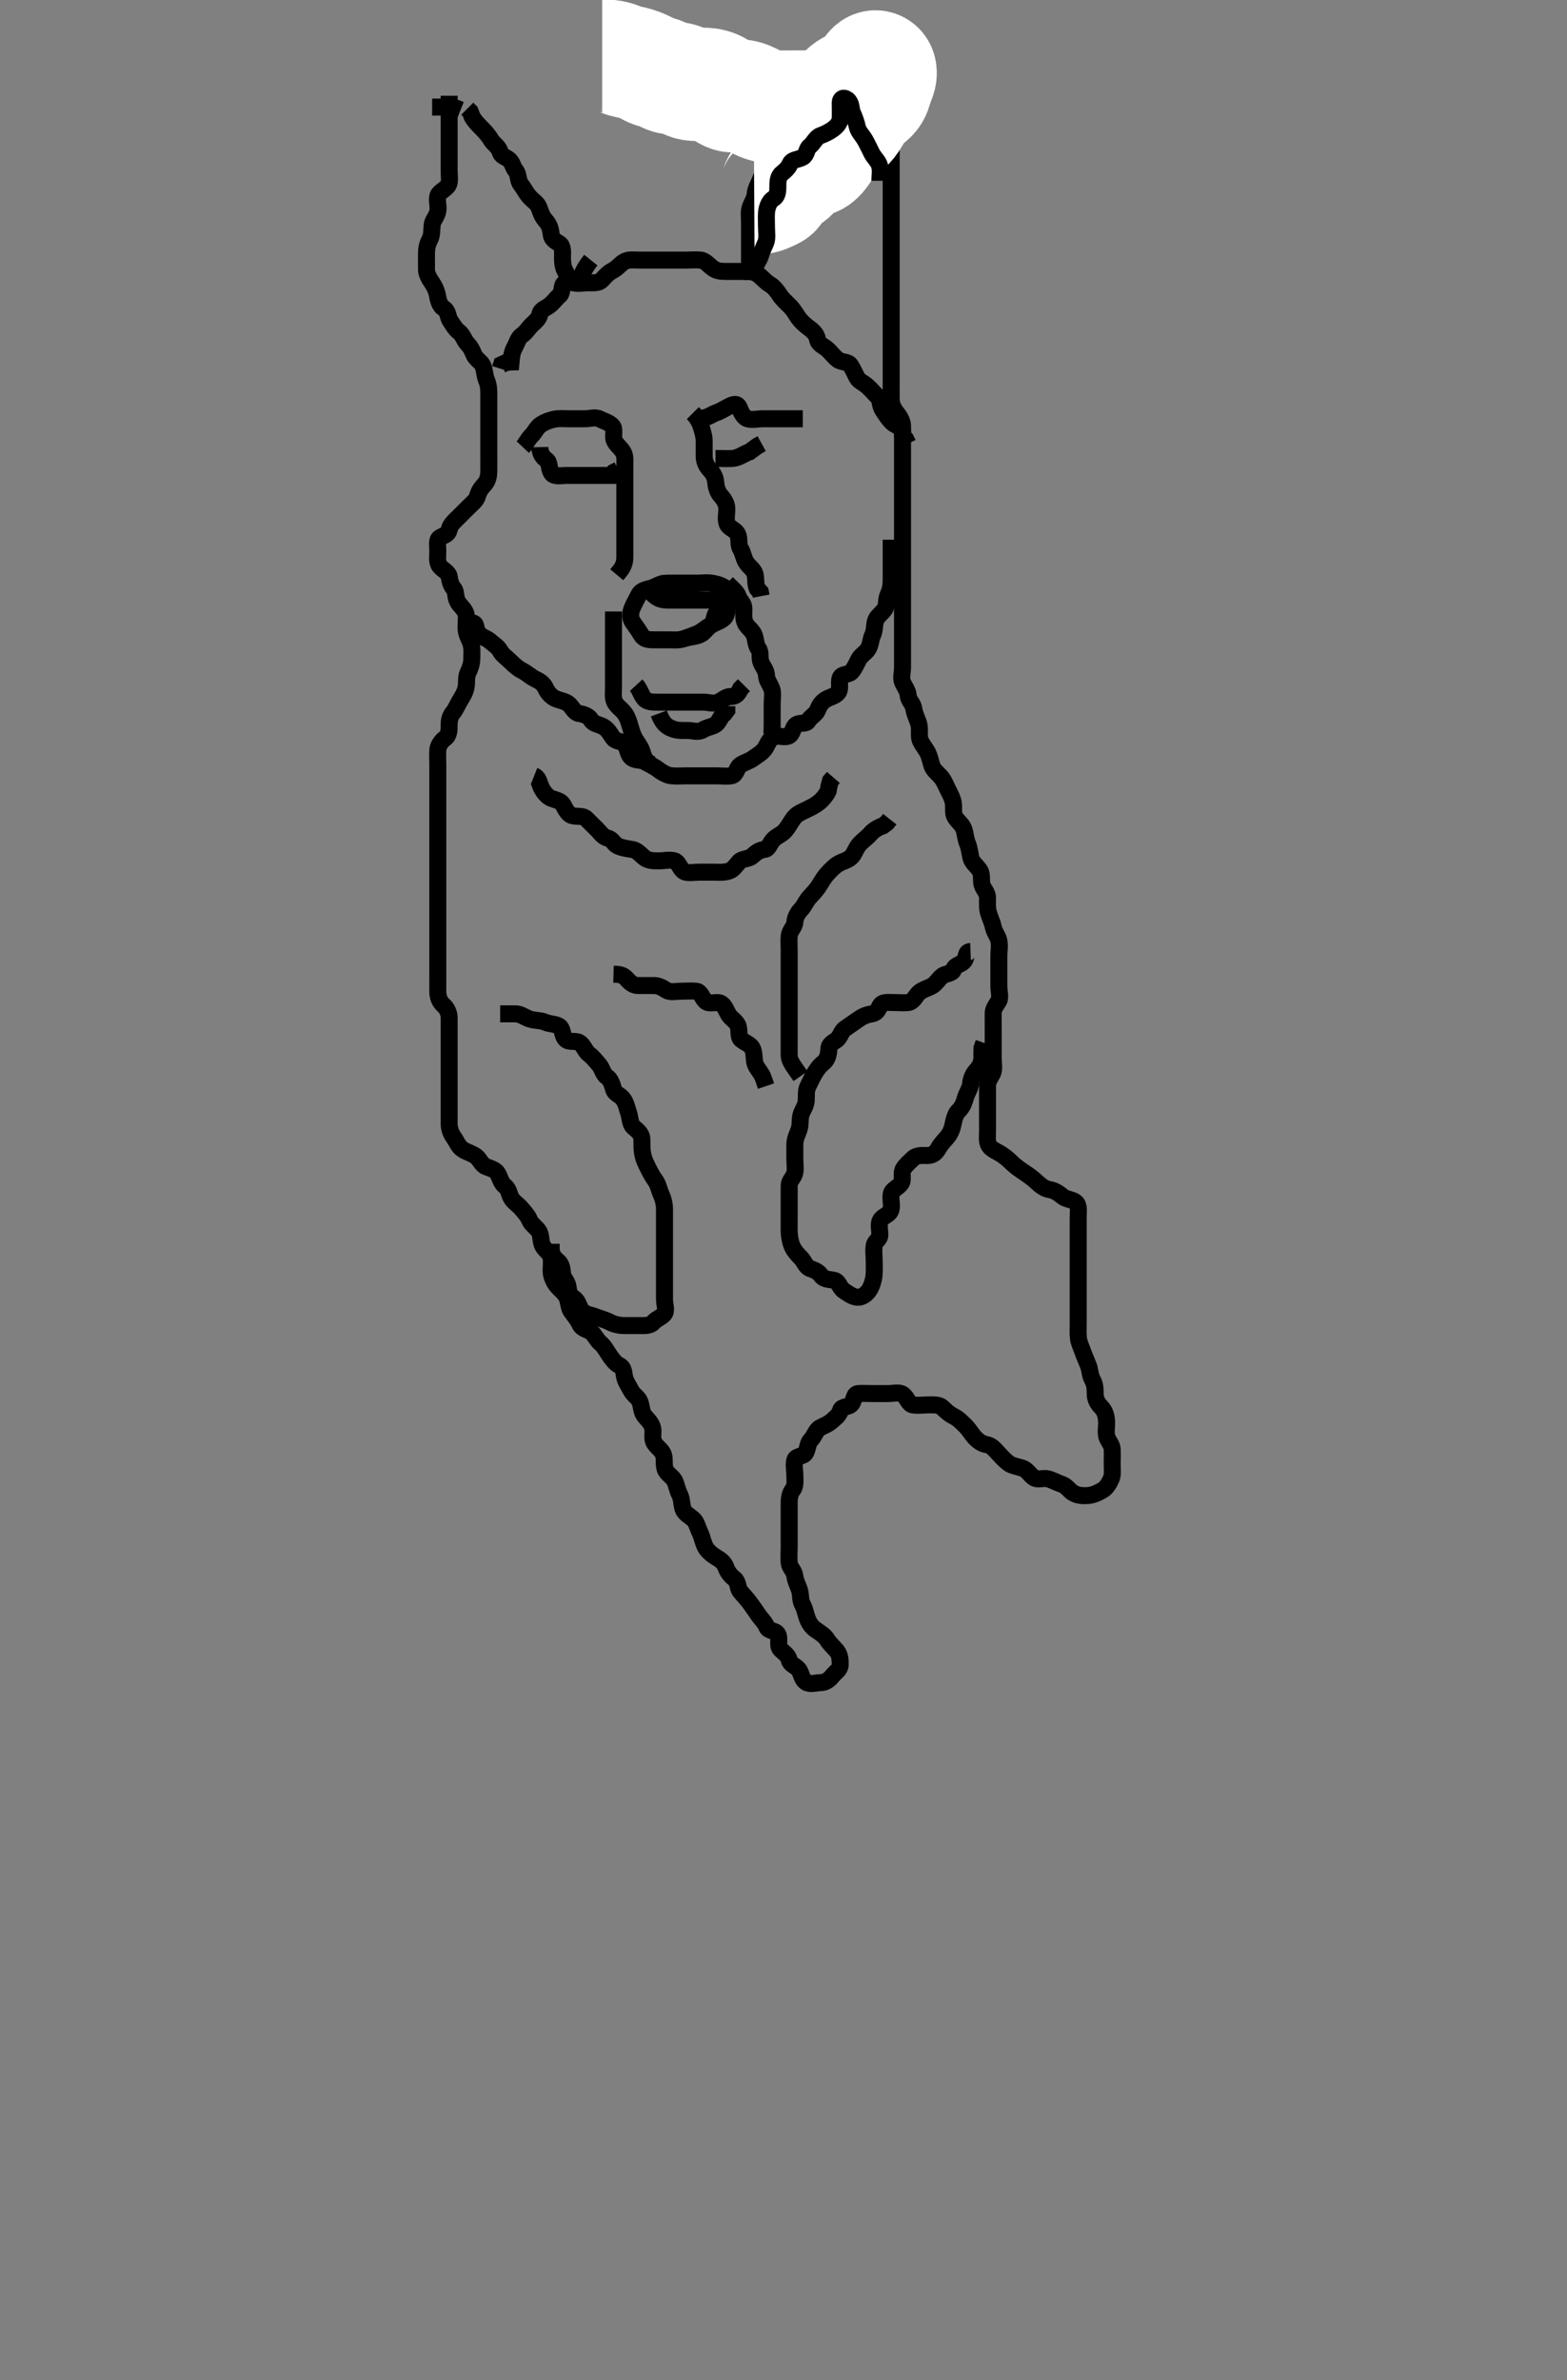 <svg width="276.5" height="420" xmlns="http://www.w3.org/2000/svg" xmlns:svg="http://www.w3.org/2000/svg" xmlns:xlink="http://www.w3.org/1999/xlink">
 <rect width="100%" height="100%" fill="#808080" stroke="none"/>
 <!-- Created with SVG-edit - http://svg-edit.googlecode.com/ -->
 <g display="inline" class="layer">
  <title>Layer 1</title>
  <path t="0,171,235,272,289,297,312,328,352,360,368,376,402,432,432,474,520,529,529,545,585,585,601,601,657,681,713,713,729,753,769,793,802,808,816,824,832,848,872,880,888,888,912,936,960,960,976,984,1002,1038,1046,1046,1070,1086,1105,1121,1129,1137,1137,1205,1218,1218,1262,1262,1270,1286,1321,1321,1337,1353,1369,1401,1425,1433,1449,1489,1505,1513,1521,1553,1553,1577,1609,1621,1637,1653,1681,1745,1765,1773,1777,1834,1834,1862,1886,1886,1949,2040,2121,2142,2182,2182,2249,2266,2274,2298,2298,2306,2306,2360,2384,2601,2630,2630,2638,2638,2670,2705,2705,2726,2751,2923,2923,2966,3108,3224,3224,3323,3382,3382,3441,3441,3465,3473,3520,3528,3568,3568,3648,3670,3670,3714,3730,3742,3766,3766,3908,3908,3930,3942,3966,3966,3982,4002,4016,4041,4041,4057,4065,4081,4105,4129,4145,4161,4169,4185,4194,4217,4233,4241,4257,4257,4273,4297,4297,4329,4345,4353,4361,4369,4369,4393,4401,4449,4449,4505,4505,4564,4608,4624,4640,4680,4697,4706,4744,5306,5336,5380,5380,5410,5446,5462,5500,5562,5582,5712,5759,5776,5784,5912,5919,5927,5935,5967,5967,6009,6017,6049,6057,6192,6192,6201,6201,6209,6225,6241,6249,6249,6265,6305,6306,6329,6337,6337,6345,6361,6377,6377,6392,6409,6430,6479,6479,6498,6522,6550,6550,6574,6586,6601,6601,6614,6638,6638,6646,6650,6670,6670,6838,6846,6854,6894,6898,7513,7514,7615,7622,7793,7793,7809,7810,7815,7935,7935,8031,8077,8090,8113,8136,8136,8144,8148,8176,8216,8256,8256,8296,8296,8306,8319,8367,8367,8392,8409,8410,8416,8416,8424,8432,8432,8440,8440,8456,8464,8496,8496,8559,8559,8582,8582,8609,8609,8616,8616,8632,8632,8656,8656,8705,8705,8714,8744,8760,8760,8792,8792,8864,8880,8880,8888,8913,8936,8936,8952,8976,9032,9032,9072,9072,9817,9822,9822,9838,9842,9862,9862,9894,9929,9929,9976,10037,10057,10065,10081,10097,10097,10105,10121,10129,10153,10333,10417,10417,10455,10597,10654,10718,10783,10809,10810,11038,11142,11191,11246,11246,11286,11294,11418,11454,11458,11470,11518,11518,11518,11550,11550,11558,11566,11590,11590,11630,11630,11654,11654,11670,11718,11718,11751,11767,11767,11775,11791,11799,11822,11830,11846,11862,11886,11894,11913,11927,11942,11962,11966,11982,12017,12047,12055,12063,12105,12151,12151,12235,12235,12262,12278,12286,12294,12313,12359,12359,12375,12383,12399,12399,12431,12447,12597,12632,12672,12719,12759,12783,12791,12799,12817,12818,12824,12832,12880,12880,12896,12905,12906,12919,12943,12959,12992,12992,13024,13048,13048,13064,13072,13124,13124,13151,13167,13167,13183,13217,13218,13224,13248,13264,13264,13280,13288,13288,13305,13328,13360,13360,13376,13392,13400,13400,13432,13487,13487,14271,14341,14425,14425,14430,14446,14462,14524,14550,14554,14582,14606,14625,14673,14673,14702,14728,14744,14768,14776,14784,14792,14792,14817,14818,14833,14841,14865,14865,14896,14921,14929,14945,14945,14953,15001,15001,15009,15010,15019,15033,15049,15057,15101,15105,15113,15133,15145,15169,15181,15193,15193,15225,15233,15241,15241,15249,15265,15265,15304,15349,15353,15473,15521,15542,15554,15554,15570,15570,15574,15586,15594,15594,15602,15602,15610,15618,15619,15620,15625,15633,15633,15633,15641,15641,15705,15705,15873,15886,15894,15950,15958,15978,15994,16002,16030,16042,16050,16058,16074,16078,16090,16090,16113,16114,16134,16158,16174,16190,16210,16219,16225,16234,16238,16250,16258,16342,16342,16350,16366,16378,16386,16398,16406,16410,16418,16425,16426,16438,16454,16454,16478,16490,16494,16514,16514,16522,16534,16542,16558,16574,16574,16582,16617,16638,16638,16646,16646,16670,16670,16686,16786,16801,16817,16818,16830,16839,16858,16858,16862,16866,16878,16894,16913,16927,16967,16967,16999,17026,17031,17031,17071,17087,17091,17135,17135,17151,17151,17167,17175,17187,17191,17203,17203,17211,17218,17247,17287,17303,17322,17326,17359,17367,17407,17407,17431,17443,17455,17463,17475,17479,17483,17491,17491,17514,17524,17527,17635,17666,17670,17690,17698,17727,17727,17747,17775,17783,17791,17803,17827,17879,17887,17935,17935,17959,17967,17975,17999,18011,18042,18046,18127,18134,18178,18186,18227,18247,18247,18287,18287,18335,18335,18343,18351,18383,18391,18418,18425,18426,18427,18431,18455,18471,18479,18491,18514,18527,18547,18559,18575,18583,18691,18691,18756,18774,18798,18798,18817,18847,18847,18871,18871,18927,18939,18943,18975,18975,18991,18999,19055,19079,19079,19095,19121,19127,19151,19191,19191,19225,19247,19279,19303,19321,19343,19367,19417,19431,19447,19495,19495,19521,19543,19567,19567,19643,19643,19775,19911,19911,19975,19991,19995,20025,20026,20032,20056,20143,20143,20166,20182,20207,20218,20232,20264,20296,20304,20312,20316,20336,20336,20368,20384,20392,20392,20419,20421,20432,20436,20440,20456,20464,20528,20528,20536,20560,20608,20618,20626,20632,20644,20664,20664,20680,20688,20704,20716,20817,20841,20849,20849" d="M79.252,16.894C79.252,17.695 79.252,18.594 79.252,19.494C79.252,20.394 79.252,21.294 79.252,22.189C79.252,23.115 79.252,23.955 79.252,24.745C79.252,25.789 79.252,26.599 79.252,27.561C79.252,28.463 79.252,29.246 79.252,30.137C79.252,31.094 79.454,32.077 79.081,32.694C78.612,33.47 77.425,33.84 77.255,34.609C77.04,35.576 77.435,36.345 77.241,37.33C77.062,38.242 76.337,38.881 76.253,39.694C76.161,40.589 76.254,41.514 75.827,42.294C75.376,43.115 75.252,43.955 75.252,44.745C75.252,45.726 75.245,46.599 75.252,47.561C75.257,48.33 75.697,49.117 76.227,49.879C76.693,50.55 77.07,51.388 77.216,52.258C77.371,53.182 77.677,54.022 78.252,54.373C79.154,54.924 78.954,55.879 79.473,56.651C79.922,57.319 80.377,58.098 80.956,58.537C81.718,59.114 81.837,59.96 82.473,60.651C83.027,61.252 83.26,61.674 83.605,62.542C83.923,63.344 84.851,63.8 85.168,64.465C85.534,65.231 85.515,66.3 85.827,67.022C86.215,67.92 86.252,68.656 86.252,69.719C86.252,70.41 86.252,71.373 86.252,72.294C86.252,73.194 86.252,74.093 86.252,75.008C86.252,75.894 86.252,76.784 86.252,77.598C86.252,78.494 86.252,79.394 86.252,80.373C86.252,81.227 86.264,82.043 86.252,83.061C86.241,83.915 86.149,84.772 85.419,85.561C84.95,86.067 84.507,86.632 84.252,87.561C84.046,88.31 83.252,88.894 82.652,89.494C82.052,90.094 81.452,90.694 80.773,91.373C80.085,92.061 79.462,92.555 79.263,93.458C79.06,94.373 78.406,94.39 77.585,94.894C77.023,95.239 77.252,96.246 77.252,97.258C77.252,98.194 77.055,99.21 77.585,99.894C78.096,100.552 79.126,100.964 79.249,101.694C79.399,102.581 79.541,103.235 80.085,103.894C80.554,104.461 80.258,105.36 80.82,106.291C81.186,106.897 82.129,107.624 82.252,108.463C82.365,109.238 82.171,110.14 82.253,111.095C82.337,112.071 82.786,112.665 83.085,113.561C83.354,114.367 83.252,115.337 83.252,116.189C83.252,117.115 82.943,117.945 82.605,118.651C82.197,119.501 82.409,120.255 82.241,121.258C82.096,122.124 81.591,122.911 81.167,123.61C80.663,124.439 80.493,125.034 79.899,125.78C79.409,126.395 79.252,127.043 79.252,127.966C79.252,128.745 79.243,129.784 78.547,130.256C77.957,130.655 77.317,131.541 77.261,132.241C77.181,133.244 77.252,134.149 77.252,134.952C77.252,135.836 77.252,136.852 77.252,137.695C77.252,138.609 77.252,139.462 77.252,140.326C77.252,141.251 77.252,142.189 77.252,143.115C77.252,143.966 77.252,144.745 77.252,145.726C77.252,146.599 77.252,147.561 77.252,148.415C77.252,149.283 77.252,150.179 77.252,151.093C77.252,151.978 77.252,152.894 77.252,153.694C77.252,154.609 77.252,155.462 77.252,156.326C77.252,157.251 77.252,158.194 77.252,159.094C77.252,159.994 77.252,160.894 77.252,161.694C77.252,162.594 77.252,163.458 77.252,164.462C77.252,165.189 77.252,166.227 77.252,167.043C77.252,167.979 77.252,168.894 77.252,169.773C77.252,170.598 77.252,171.494 77.252,172.394C77.252,173.283 77.23,174.178 77.252,175.063C77.273,175.916 77.552,176.764 78.252,177.373C78.89,177.929 79.252,178.773 79.252,179.599C79.252,180.561 79.252,181.415 79.252,182.294C79.252,183.189 79.252,184.065 79.252,184.894C79.252,185.843 79.252,186.745 79.252,187.651C79.252,188.505 79.252,189.373 79.252,190.337C79.252,191.043 79.252,192.115 79.252,192.994C79.252,193.894 79.252,194.772 79.252,195.608C79.252,196.303 79.25,197.293 79.252,198.237C79.254,199.137 79.528,199.952 80.085,200.727C80.589,201.428 80.858,202.315 81.652,202.833C82.382,203.308 83.139,203.451 83.952,204.004C84.651,204.479 84.931,205.546 85.752,205.852C86.597,206.168 87.488,206.44 87.816,207.043C88.308,207.948 88.397,208.726 89.103,209.294C89.891,209.929 89.772,210.759 90.309,211.537C90.795,212.24 91.521,212.661 91.956,213.189C92.614,213.986 93.138,214.503 93.473,215.337C93.774,216.085 94.746,216.635 95.131,217.337C95.511,218.032 95.381,219.137 95.773,219.852C96.247,220.718 97.088,221.033 97.231,221.894C97.397,222.895 97.194,223.658 97.261,224.551C97.317,225.304 97.792,226.314 98.252,226.852C98.967,227.689 99.748,228.186 100.085,229.061C100.391,229.854 100.333,230.785 100.863,231.483C101.459,232.27 101.981,232.934 102.336,233.694C102.72,234.517 103.686,234.568 104.336,235.065C104.945,235.529 105.307,236.483 105.952,236.999C106.617,237.531 107.045,238.416 107.547,239.137C108.078,239.899 108.622,240.627 109.252,240.915C110.156,241.329 110.025,242.276 110.256,243.132C110.48,243.96 110.939,244.541 111.336,245.326C111.749,246.143 112.616,246.578 112.895,247.303C113.262,248.26 113.131,249.123 113.773,249.894C114.339,250.574 114.935,251.043 115.167,252.01C115.346,252.761 114.947,253.842 115.473,254.651C116.002,255.463 116.821,255.881 117.085,256.727C117.326,257.498 117.083,258.418 117.366,259.241C117.656,260.085 118.716,260.549 119.081,261.377C119.413,262.13 119.572,263.051 119.899,263.656C120.348,264.486 120.212,265.325 120.537,266.291C120.792,267.049 121.709,267.508 122.336,268.065C122.923,268.586 123.067,269.49 123.547,270.489C123.905,271.232 124.047,272.201 124.473,272.994C124.838,273.672 125.619,274.334 126.352,274.773C127.217,275.29 127.775,275.684 128.13,276.651C128.4,277.384 128.875,278.013 129.547,278.537C130.325,279.143 130.104,280.153 130.609,280.789C131.183,281.512 131.806,282.11 132.352,282.872C132.782,283.473 133.355,284.265 133.773,284.894C134.366,285.788 134.983,286.258 135.277,287.043C135.586,287.868 136.822,287.638 137.216,288.33C137.693,289.168 137.093,290.311 137.695,290.994C138.148,291.509 139.039,291.986 139.252,292.894C139.446,293.721 140.292,293.876 140.827,294.469C141.471,295.184 141.362,296.24 142.227,296.822C142.915,297.285 143.952,296.915 144.852,296.894C145.753,296.873 146.408,296.293 146.852,295.745C147.489,294.957 148.252,294.61 148.252,293.727C148.252,292.894 148.242,292.039 147.641,291.294C147.114,290.641 146.37,290.017 145.967,289.326C145.544,288.601 144.683,288.095 143.919,287.561C143.306,287.133 142.807,286.553 142.423,285.497C142.168,284.796 142.032,283.903 141.605,283.132C141.151,282.315 141.369,281.431 141.031,280.451C140.821,279.845 140.352,278.918 140.253,278.095C140.143,277.182 139.353,276.572 139.273,275.894C139.151,274.865 139.252,273.894 139.252,273.094C139.252,272.251 139.252,271.373 139.252,270.415C139.252,269.537 139.252,268.598 139.252,267.784C139.252,266.894 139.252,265.945 139.252,265.189C139.252,264.227 139.416,263.448 139.899,262.841C140.415,262.195 140.252,261.194 140.252,260.294C140.252,259.415 140.011,258.422 140.256,257.598C140.483,256.836 141.791,257.071 142.167,256.326C142.557,255.551 142.541,254.613 143.053,254.093C143.736,253.399 143.959,252.322 144.688,251.93C145.446,251.522 146.111,251.342 146.82,250.695C147.327,250.232 148.054,249.753 148.294,248.894C148.524,248.069 149.699,248.398 150.252,247.723C150.778,247.082 150.599,245.951 151.421,245.894C152.25,245.836 153.231,245.894 154.053,245.894C154.952,245.894 155.852,245.894 156.731,245.894C157.695,245.894 158.692,245.577 159.335,246.065C160.082,246.632 160.322,247.768 161.052,247.891C161.996,248.05 162.905,247.894 163.599,247.894C164.616,247.894 165.636,247.782 166.237,248.33C166.947,248.976 167.401,249.457 168.303,249.919C169.103,250.329 169.545,250.817 170.3,251.537C170.88,252.089 171.377,252.927 171.863,253.494C172.5,254.237 173.246,254.758 174.052,254.893C174.947,255.042 175.452,255.679 176.052,256.326C176.645,256.965 177.213,257.615 177.962,258.189C178.541,258.634 179.522,258.761 180.419,259.061C181.259,259.342 181.624,260.167 182.419,260.727C183.113,261.217 184.085,260.703 184.952,260.951C185.848,261.208 186.603,261.655 187.391,261.919C188.252,262.208 188.665,263.042 189.401,263.458C190.269,263.948 191.205,263.93 191.962,263.889C192.772,263.847 193.745,263.418 194.547,262.947C195.211,262.556 195.694,261.782 196.085,260.894C196.375,260.236 196.252,259.294 196.252,258.394C196.252,257.415 196.289,256.56 196.252,255.745C196.209,254.808 195.452,254.237 195.273,253.394C195.086,252.513 195.328,251.591 195.251,250.693C195.167,249.717 194.965,248.959 194.252,248.227C193.643,247.602 193.265,246.894 193.252,245.966C193.241,245.184 193.257,244.331 192.752,243.436C192.325,242.679 192.38,241.829 192.031,240.915C191.778,240.256 191.367,239.388 191.085,238.561C190.833,237.819 190.368,236.901 190.288,236.115C190.189,235.141 190.252,234.283 190.252,233.394C190.252,232.505 190.252,231.561 190.252,230.745C190.252,229.811 190.252,228.894 190.252,227.979C190.252,227.189 190.252,226.227 190.252,225.326C190.252,224.599 190.252,223.537 190.252,222.694C190.252,221.794 190.252,221.009 190.252,220.069C190.252,219.061 190.252,218.305 190.252,217.415C190.252,216.451 190.252,215.709 190.252,214.656C190.252,213.784 190.46,212.694 189.809,212.137C189.212,211.625 188.103,211.651 187.453,211.093C186.816,210.544 186.045,210.033 185.152,209.894C184.358,209.77 183.594,209.199 182.962,208.599C182.282,207.955 181.588,207.451 180.976,207.043C180.31,206.599 179.336,205.947 178.681,205.325C178.208,204.875 177.687,204.322 176.661,203.656C175.989,203.219 174.953,202.833 174.536,202.178C174.088,201.474 174.252,200.458 174.252,199.598C174.252,198.672 174.252,197.794 174.252,196.909C174.252,196.043 174.252,195.137 174.252,194.283C174.252,193.394 174.251,192.494 174.252,191.594C174.253,190.695 174.823,190.086 175.167,189.326C175.468,188.66 175.252,187.561 175.252,186.745C175.252,185.789 175.252,184.894 175.252,183.955C175.252,183.061 175.252,182.283 175.252,181.394C175.252,180.494 175.241,179.598 175.252,178.725C175.262,177.894 175.886,177.258 176.252,176.561C176.561,175.97 176.252,174.846 176.252,173.947C176.252,173.093 176.252,172.251 176.252,171.352C176.252,170.41 176.252,169.547 176.252,168.647C176.252,167.727 176.451,166.892 176.241,165.945C176.062,165.134 175.445,164.485 175.252,163.541C175.087,162.737 174.668,161.903 174.419,161.061C174.17,160.219 174.257,159.294 174.252,158.394C174.247,157.505 173.567,156.962 173.309,156.184C173.054,155.416 173.37,154.343 172.895,153.594C172.385,152.792 171.582,152.294 171.336,151.409C171.139,150.702 171.065,149.681 170.752,148.936C170.377,148.044 170.339,147.158 170.138,146.485C169.826,145.443 169.069,145.076 168.495,144.137C168.114,143.513 168.343,142.564 168.216,141.719C168.071,140.758 167.604,140.067 167.199,139.194C166.814,138.362 166.435,137.496 165.895,136.942C165.273,136.304 164.587,135.742 164.373,134.916C164.128,133.965 163.923,133.168 163.547,132.542C162.997,131.625 162.34,130.907 162.256,130.137C162.16,129.251 162.376,128.428 162.031,127.451C161.767,126.706 161.343,125.837 161.241,125.043C161.123,124.12 160.306,123.61 160.252,122.727C160.202,121.916 159.638,121.199 159.288,120.458C158.918,119.676 159.252,118.694 159.252,117.794C159.252,116.873 159.252,116.043 159.252,115.137C159.252,114.247 159.252,113.326 159.252,112.599C159.252,111.537 159.252,110.695 159.252,109.727C159.252,108.894 159.252,107.977 159.252,107.18C159.252,106.291 159.252,105.303 159.252,104.608C159.252,103.541 159.252,102.725 159.252,101.894C159.252,100.879 159.252,100.093 159.252,99.179C159.252,98.283 159.252,97.33 159.252,96.451C159.252,95.599 159.252,94.673 159.252,93.727C159.252,92.894 159.252,91.977 159.252,91.189C159.252,90.227 159.252,89.373 159.252,88.505C159.252,87.561 159.252,86.745 159.252,85.78C159.252,84.894 159.252,84.008 159.252,83.189C159.252,82.294 159.252,81.394 159.252,80.494C159.252,79.594 159.252,78.694 159.252,77.794C159.252,76.873 159.296,76.032 159.252,75.061C159.216,74.266 158.678,73.415 158.252,72.894C157.576,72.068 157.263,71.305 157.252,70.394C157.241,69.494 157.252,68.598 157.252,67.725C157.252,66.852 157.252,65.894 157.252,65.105C157.252,64.379 157.252,63.305 157.252,62.394C157.252,61.494 157.252,60.594 157.252,59.695C157.252,58.841 157.252,57.894 157.252,57.015C157.252,56.189 157.252,55.227 157.252,54.394C157.252,53.451 157.252,52.745 157.252,51.672C157.252,50.794 157.252,49.894 157.252,49.094C157.252,48.179 157.252,47.326 157.252,46.462C157.252,45.451 157.252,44.745 157.252,43.673C157.252,42.833 157.252,42.033 157.252,41.061C157.252,40.198 157.252,39.294 157.252,38.394C157.252,37.505 157.252,36.561 157.252,35.745C157.252,34.837 157.252,33.919 157.252,33.093C157.252,32.179 157.252,31.326 157.252,30.462C157.252,29.537 157.252,28.598 157.252,27.725C157.252,26.894 157.252,25.945 157.252,25.043C157.252,24.137 157.252,23.283 157.252,22.394C157.252,21.505 156.923,20.749 156.536,20.093C156.049,19.266 155.736,18.389 155.152,17.794C154.543,17.174 154.081,16.424 153.677,15.745C153.148,14.853 152.252,14.894 151.452,14.894C150.537,14.894 149.547,14.894 148.82,14.894C147.809,14.894 147.067,14.894 146.009,14.894C145.152,14.894 144.156,14.649 143.452,15.065C142.677,15.522 142.431,16.586 141.731,16.915C140.965,17.275 139.886,17.436 139.373,18.115C138.839,18.823 139.586,20.127 138.919,20.727C138.404,21.19 137.346,21.449 137.261,22.189C137.148,23.172 136.632,23.76 136.337,24.462C136.001,25.262 136.009,26.327 135.752,26.915C135.339,27.858 135.646,28.823 135.167,29.609C134.676,30.412 134.433,31.047 134.085,31.894C133.809,32.565 133.308,33.375 133.252,34.247C133.199,35.066 132.599,35.834 132.337,36.725C132.116,37.477 132.252,38.458 132.252,39.337C132.252,40.189 132.252,41.179 132.252,41.994C132.252,42.894 132.252,43.837 132.252,44.599L132.252,45.561L132.252,46.463L132.252,47.246" id="svg_1" stroke-width="3" stroke="#000" fill="none"/>
  <path t="22530,22614,22631,22631,22655,22655,22659,22659,22663,22663,22671,22671,22687,22695,22695,22703,22711,22711,22722,22722,22722,22730,22730,22739,22739,22739,22751,22751,22759,22759,22767,22767,22775,22775,22787,22787,22787,22791,22791,22847,22887,22895,22903,22911,22911,22922,22922,22930,22943,22955,22955,22963,22963,22971,22975,22987,22987,22991,22991,23095,23121,23136,23136,23160,23160,23176,23184,23184,23192,23192,23192,23192,23200,23200,23208,23208,23265,23287,23303,23315,23315,23323,23330,23330,23335,23343,23343,23391,23391,23399,23407,23407,23420,23427,23428,23434,23443,23450,23458,23459,23466" d="M106.252,9.894C108.085,9.894 108.802,10.223 109.604,10.541C110.485,10.892 111.232,10.942 112.257,11.251C113.01,11.478 113.912,11.905 114.591,12.283C115.411,12.741 116.301,12.75 117.147,13.247C117.904,13.691 118.613,13.768 119.495,13.898C120.484,14.045 121.045,14.632 122.021,14.809C122.763,14.943 123.57,14.855 124.567,14.897C125.443,14.933 126.476,15.304 127.031,15.745C127.714,16.287 128.585,16.894 129.273,16.894C130.231,16.894 131.15,16.942 131.909,17.251C132.672,17.562 133.639,18.122 134.252,18.373C135.234,18.775 136.051,18.875 136.852,18.893C137.843,18.915 138.681,18.894 139.677,18.894C140.537,18.894 141.451,18.894 142.313,18.894C143.124,18.894 143.855,18.894 145.041,18.894C145.767,18.894 146.843,19.07 147.547,18.537C148.301,17.967 148.364,16.965 148.962,16.246C149.398,15.72 150.255,15.218 151.169,14.893C151.986,14.602 152.71,14.222 153.142,13.246C153.468,12.509 154.043,11.518 154.816,11.894C155.46,12.207 155.418,13.252 154.968,14.181C154.645,14.846 154.538,15.814 154.085,16.561C153.642,17.292 152.697,17.769 152.251,18.309C151.759,18.904 151.25,19.502 150.616,20.629C150.233,21.31 149.651,22.05 149.103,22.494C148.315,23.131 148.001,23.67 147.152,23.894C146.286,24.123 146.383,25.145 145.816,25.843C145.197,26.606 144.944,27.269 144.155,27.909C143.531,28.414 142.694,28.334 141.585,28.894C140.908,29.236 140.299,29.942 139.89,30.599C139.417,31.361 138.407,31.399 137.585,32.061C137.028,32.509 137.157,33.592 136.451,33.978C135.721,34.377 134.769,34.809 133.962,34.889L133.084,34.894" id="svg_2" stroke-width="20" stroke="#fff" fill="none"/>
  <path t="26267,26435,26450,26458,26473,26514,26545,26635,26760,26760,26812,26812,26872,26904,26929,27064,27064,27104,27399,27399,27425,27440,27488,27512,27529,27529,27568,27584,27625,27673,27697,27744,27744,27774,27836,27836,27862,27866,27914,27929,27960,27992,27992,28008,28041,28041,28057,28065,28089,28145,28158,28166,28174,28236,28270,28329,28345,28377,28377,28393,28393,28401,28493,28493,28834,28893,28893,29010,29026,29050,29066,29066,29074,29074,29122,29138,29146,29190,29219,29254,29282,29290,29298,29323,29331,29338,29338,29370,29398,29434,29434,29510,29510,29519,29538,29538,29610,29626,29626,30054,30138,30138,30259,30355,30355,30407,30415,30479,30538,30538,30592,30639,30639,30655,30655,30711,30767,30791,30791,30815,30871,30871,30879,30938,30951,30951,31008,31072,31072,31088,31116,31143,31167,31167,31207,31207,31239,31279,31279,31338,31367,31367,31415,31455,31495,31559,31559" d="M155.252,31.894C155.252,31.093 155.438,30.167 155.216,29.294C154.999,28.441 154.224,27.834 153.827,27.043C153.416,26.228 153.056,25.437 152.641,24.709C152.18,23.899 151.459,23.246 151.273,22.394C151.08,21.514 150.799,20.787 150.419,19.894C150.098,19.142 150.279,18.188 149.547,17.598C148.893,17.072 148.252,17.33 148.252,18.189C148.252,19.115 148.3,19.995 148.252,20.894C148.209,21.697 147.59,22.373 146.863,22.869C146.197,23.322 145.588,23.629 144.752,23.936C143.93,24.237 143.599,25.245 142.863,25.822C142.286,26.274 142.394,27.272 141.684,27.723C140.941,28.196 139.787,28.071 139.419,28.894C139.053,29.71 138.487,30.165 137.957,30.598C137.223,31.199 137.252,32.215 137.252,33.033C137.252,34.061 137.08,34.682 136.451,35.065C135.683,35.532 135.313,36.645 135.252,37.505C135.191,38.371 135.252,39.251 135.252,40.189C135.252,41.061 135.446,42.053 135.085,42.894C134.811,43.534 134.415,44.364 134.216,45.043C133.953,45.938 133.486,46.386 133.195,47.189C132.914,47.961 131.769,47.894 130.962,47.894C129.919,47.894 129.231,47.894 128.137,47.894C127.252,47.894 126.455,47.838 125.769,47.326C125.067,46.801 124.435,45.98 123.641,45.894C122.757,45.798 121.852,45.894 120.956,45.894C119.968,45.894 119.142,45.894 118.252,45.894C117.357,45.894 116.547,45.894 115.585,45.894C114.683,45.894 113.9,45.894 112.888,45.894C112.052,45.894 111.103,45.744 110.367,46.065C109.509,46.438 109.159,47.173 108.137,47.725C107.304,48.174 106.885,48.642 106.231,49.373C105.68,49.989 104.82,49.893 103.805,49.894C102.931,49.895 102.045,50.135 101.139,49.891C100.286,49.662 100.248,48.732 99.752,47.894C99.327,47.177 99.252,46.227 99.252,45.451C99.252,44.599 99.407,43.421 98.684,42.977C98.043,42.583 97.32,42.189 97.255,41.377C97.177,40.418 96.899,39.59 96.252,38.894C95.691,38.291 95.387,37.381 95.085,36.561C94.825,35.852 93.959,35.364 93.373,34.672C92.764,33.953 92.459,33.27 91.863,32.483C91.333,31.785 91.561,30.736 90.968,30.065C90.443,29.471 90.488,28.629 89.684,28.065C89.075,27.637 88.421,27.535 88.216,26.745C87.991,25.879 87.033,25.338 86.688,24.745C86.179,23.869 85.547,23.189 85.103,22.745C84.313,21.955 83.752,21.373 83.305,20.594L82.967,19.695L82.451,19.179" id="svg_3" stroke-width="3" stroke="#000" fill="none"/>
  <path t="32588,32672,32702,32753,32769,32777,32793,32825,32889,32930,32930,32969,33017,33057,33057,33081,33081,33097,33154,33170,33178,33214,33218,33233,33258,33266,33282,33290,33318,33346,33346" d="M104.252,45.894C102.609,47.942 102.669,48.839 102.195,49.537C101.731,50.219 100.406,49.444 99.609,49.951C98.987,50.347 99.352,51.641 98.684,52.179C98.165,52.597 97.608,53.398 96.967,53.895C96.3,54.412 95.439,54.583 95.251,55.462C95.069,56.311 94.422,56.745 93.827,57.33C93.18,57.965 92.81,58.68 92.053,59.179C91.444,59.581 91.198,60.593 90.752,61.394C90.307,62.193 90.252,63.093 90.18,63.883L89.401,63.915L88.495,64.337L88.273,65.043" id="svg_4" stroke-width="3" stroke="#000" fill="none"/>
  <path t="34421,34690,34690,34737,34743,34743" d="M76.252,18.894C77.957,18.894 78.684,18.894 79.699,18.905L80.573,19.115L81.273,19.394" id="svg_5" stroke-width="3" stroke="#000" fill="none"/>
  <path t="35275,35475,35475,35495,35503,35515,35552,35552,35600,35624,35624,35624,35719,35738,35785,35785,35793,35809,35825,35873,35889,35969,36113,36678,36678,36723,36751,36751,36799,36799,36815,36815,36889,36911,36911,36946,36983,37031,37031,37056,37064,37064,37128,37152,37152,37201,37209,37265,37265,37320,37449,37466" d="M131.252,47.894C132.252,47.894 133.107,47.904 133.852,48.505C134.505,49.031 135.129,49.776 135.82,50.179C136.544,50.602 137.126,51.348 137.585,52.061C138.034,52.758 138.684,53.325 139.419,54.061C140.085,54.728 140.471,55.504 140.863,56.043C141.455,56.86 142.136,57.422 142.773,57.894C143.553,58.473 144.08,59.002 144.252,59.894C144.424,60.784 145.287,61.017 145.952,61.598C146.588,62.155 147.181,62.975 147.816,63.458C148.52,63.993 149.63,63.752 150.081,64.462C150.553,65.205 150.81,65.831 151.204,66.599C151.55,67.274 152.309,67.485 153.083,68.179C153.755,68.783 154.133,69.286 154.816,69.955C155.458,70.584 155.186,71.494 155.773,72.373C156.244,73.079 156.648,73.766 157.313,74.458C157.933,75.103 158.919,75.227 159.21,75.894L159.273,76.915L159.827,77.505L160.216,78.294" id="svg_6" stroke-width="3" stroke="#000" fill="none"/>
  <path t="39569,39901,39954,39994,40034,40034,40082,40138,40154,40170,40202,40202,40232,40262,40278,40294,40326,40354,40382,40422,40426,40442,40482,40514,40526,40530,40539,40566,40570,40598,40602,40626,40650,40650,40679,40679,40719,40754,40754,40763,40807,40807,41473,41557,41619,41619,41773,41773,41815,41901,41931,41931,41931,41961,41961,42018,42051,42057,42073,42121,42121,42209,42209,42297,42335,42354,42385,42409,42409,42425,42450,42490,42522,42566,42594,42594,42614,42618,42638,42658,42694,42706,42710,42738,42766,42798,42810,42834,42834,42862,42906,42906,42918,42954,43003,43031,43031,43063,43079,43103,43127,43127,43159,43207,43223,43239,43239,43279,43315,43327,43355,43356,43359,43375,43391,43391,43432,43471,43471,43495,43519,43535,43535,43567,43567,43583,43591,43599,43607,43619,43635,43639" d="M83.252,109.894C84.241,109.93 83.765,110.911 84.419,111.727C84.98,112.428 85.812,112.548 86.552,113.189C87.219,113.768 87.878,114.138 88.273,114.879C88.649,115.584 89.401,116.043 90.138,116.78C90.752,117.394 91.421,117.978 92.103,118.319C93.009,118.773 93.629,119.425 94.452,119.81C95.211,120.165 95.885,120.603 96.252,121.394C96.666,122.288 97.264,122.911 97.962,123.247C98.76,123.63 99.856,123.692 100.473,124.337C101.032,124.919 101.439,125.798 102.137,125.891C103.059,126.015 103.921,126.38 104.303,127.043C104.73,127.785 105.676,127.783 106.495,128.251C107.357,128.744 107.686,129.578 108.237,130.283C108.721,130.901 109.838,130.742 110.252,131.319C110.78,132.055 110.791,133.083 111.336,133.609C112.026,134.275 113.047,133.987 113.752,134.394C114.551,134.855 115.42,135.226 116.088,135.745C116.658,136.187 117.639,136.79 118.38,136.873C119.412,136.988 120.277,136.894 121.053,136.894C122.009,136.894 122.9,136.894 123.683,136.894C124.695,136.894 125.547,136.894 126.42,136.894C127.252,136.894 128.268,137.038 129.103,136.873C129.96,136.703 129.943,135.452 130.677,134.966C131.396,134.49 132.128,134.355 132.773,133.894C133.47,133.396 134.293,132.93 134.852,132.258C135.394,131.606 135.509,130.634 136.451,130.065C137.169,129.63 138.156,130.211 139.083,129.893C139.884,129.617 139.847,128.32 140.473,127.894C141.2,127.4 142.213,127.865 142.609,127.189C143.039,126.453 143.996,126.013 144.253,125.326C144.508,124.643 144.896,123.937 145.641,123.469C146.46,122.954 147.396,122.863 147.895,122.189C148.408,121.495 147.935,120.433 148.261,119.598C148.564,118.821 149.737,119.141 150.256,118.537C150.834,117.864 151.183,116.988 151.536,116.326C151.918,115.609 152.812,115.157 153.216,114.458C153.649,113.709 153.638,112.756 153.968,112.094C154.388,111.251 154.233,110.24 154.536,109.411C154.783,108.738 155.668,108.15 156.13,107.451C156.525,106.855 156.332,105.79 156.677,105.033C157.114,104.073 157.247,103.341 157.252,102.326C157.256,101.599 157.252,100.609 157.252,99.694C157.252,98.794 157.252,97.894 157.252,97.015L157.252,96.189L157.252,95.227" id="svg_7" stroke-width="3" stroke="#000" fill="none"/>
  <path t="45725,46063,46119,46135,46187,46187,46342,46396,46396,46406,46410,46447,46543,46584,46600,46616,46616,46658,46680,46704,46742,46754,46792,46800,46840,46880,46880,46904,46904,46936,46936,46968,47028,47028,47064,47088,47100,47154,47168,47192,47224,47312,47312,47353,47393,47401,47643,48028,48213,48297,48335,48335,48335" d="M92.252,78.894C92.827,78.283 93.172,77.453 93.773,76.873C94.399,76.268 94.703,75.382 95.473,74.894C96.239,74.408 96.979,74.134 97.9,73.951C98.67,73.799 99.677,73.894 100.537,73.894C101.452,73.894 102.352,73.894 103.252,73.894C104.052,73.894 105.049,73.531 105.816,73.93C106.575,74.325 107.27,74.449 107.967,75.065C108.619,75.641 108.082,76.875 108.366,77.656C108.658,78.457 109.542,78.979 110.009,79.872C110.367,80.558 110.252,81.462 110.252,82.326C110.252,83.319 110.252,84.227 110.252,85.043C110.252,85.966 110.252,86.745 110.252,87.784C110.252,88.598 110.252,89.494 110.252,90.394C110.252,91.283 110.252,92.227 110.252,93.043C110.252,93.977 110.252,94.879 110.252,95.745C110.252,96.651 110.261,97.505 110.252,98.373C110.241,99.341 109.919,100.061 109.401,100.719L108.82,101.41" id="svg_8" stroke-width="3" stroke="#000" fill="none"/>
  <path t="49242,49847,49880,49944,49968,49992,50208,50208,50272,50342,50342,50408,50423,50466,50480,50496,50504,50512,50520,50568,50592,50616,50632,50727" d="M123.252,73.894C125.085,73.727 125.502,73.128 126.313,72.858C127.148,72.58 127.919,72.061 128.695,71.673C129.401,71.319 130.088,71.111 130.419,71.894C130.749,72.676 131.176,73.656 131.863,73.883C132.707,74.163 133.652,73.894 134.552,73.894C135.452,73.894 136.352,73.894 137.273,73.894C138.103,73.894 139.081,73.894 139.863,73.894L140.752,73.894L141.652,73.894" id="svg_9" stroke-width="3" stroke="#000" fill="none"/>
  <path t="51532,51625,51666,51666,51666,51706,51722,51746,51792,51847,51866,51898,51938,51938,52013,52013,52058,52058,52110,52110,52150,52150,52226,52449,52479,52786,52786,52866,52887,52887,52935,52992,52992,53006,53018,53018,53022,53030,53038,53046,53054,53054" d="M122.252,72.894C122.968,73.61 123.419,74.394 123.677,75.17C123.899,75.836 124.247,76.934 124.252,77.745C124.258,78.725 124.242,79.599 124.252,80.494C124.262,81.394 124.594,82.208 125.252,82.894C125.804,83.47 126.209,84.23 126.273,84.936C126.36,85.901 126.543,86.784 127.252,87.561C127.799,88.16 128.215,88.951 128.241,89.618C128.285,90.726 127.992,91.556 128.294,92.394C128.59,93.218 129.806,93.429 130.18,94.305C130.539,95.145 130.201,96.081 130.677,96.843C131.096,97.514 131.144,98.318 131.609,99.137C132.1,100 132.993,100.428 133.216,101.294C133.44,102.166 133.253,103.093 133.605,103.846L134.168,104.462L134.305,105.189" id="svg_10" stroke-width="3" stroke="#000" fill="none"/>
  <path t="53903,54192,54192,54214,54214,54312,54312,54342,54504,54504,54688,54688,54739,54785,54809,54856,54889,54905,54937,54985,55031,55055,55055,55105,55161,55161,55173,55177,55265,55289,55289,55321,55374,55457,55522,55652,55652,55710,55726,55761,55774,55790,55830,55854,55854,55905,55905,55990,55990,56238,56238,56265,56265,56302,56362,56362,56404,56474,56474,56557,56574,56594,56614,56638,56679,56727,56775,56783,56823,56839,56847,56865,56879,56879,56903,56911,56911,56919,56919,56919,56927,56943,56943,56943,56943,56951" d="M117.252,102.894C116.252,103.061 115.655,103.591 114.769,103.809C113.981,104.002 113.085,104.227 112.752,104.894C112.277,105.843 111.841,106.573 111.536,107.326C111.181,108.202 111.167,109.116 111.677,109.833C112.152,110.499 112.717,111.27 113.131,111.994C113.582,112.785 114.352,112.894 115.273,112.894C116.103,112.894 117.081,112.894 117.962,112.894C118.769,112.894 119.74,113.007 120.585,112.727C121.311,112.487 122.27,112.135 123.051,111.81C123.83,111.485 124.564,110.778 125.231,110.415C126.07,109.958 125.903,109.099 126.288,108.33C126.674,107.558 127.856,107.294 127.967,106.462C128.044,105.879 126.863,105.894 125.967,105.894C125.152,105.894 124.231,105.894 123.391,105.894C122.419,105.894 121.627,105.894 120.769,105.894C119.821,105.894 118.919,105.894 118.103,105.894C117.085,105.894 116.329,105.772 115.604,105.189C114.925,104.642 114.394,104.08 115.252,103.727C115.923,103.451 116.731,102.904 117.695,102.894C118.401,102.886 119.419,102.894 120.313,102.894C121.103,102.894 122.083,102.894 122.956,102.894C123.852,102.894 124.765,102.752 125.652,102.905C126.485,103.048 127.474,103.304 128.085,103.894C128.607,104.397 128.252,105.561 128.252,106.462C128.252,107.189 128.432,108.309 127.809,108.994C127.324,109.526 126.241,109.874 125.661,110.194C124.806,110.665 124.385,111.536 123.689,111.894C122.796,112.354 122.001,112.319 121.257,112.541L120.224,112.809" id="svg_11" stroke-width="3" stroke="#000" fill="none"/>
  <path t="59203,59297,59313,59329,59337,59361,59369,59393,59409,59449,59481,59529,59545,59569,59579,59608,59608,59648,59648,59656,59656,59672,59721,59721,59753,59761,59761,59769,59769,59836,59846,59850,59854,59874" d="M108.252,107.894C108.252,108.745 108.252,109.651 108.252,110.505C108.252,111.394 108.252,112.294 108.252,113.189C108.252,114.115 108.252,114.955 108.252,115.745C108.252,116.784 108.252,117.598 108.252,118.494C108.252,119.394 108.252,120.305 108.252,121.215C108.252,122.069 108.107,123.058 108.423,123.778C108.797,124.632 109.653,125.093 110.21,125.852C110.712,126.537 110.927,127.237 111.227,128.269C111.499,129.208 111.719,129.927 112.252,130.727C112.689,131.383 113.253,132.181 113.419,133.061L113.688,133.709L114.252,134.561L115.085,134.894" id="svg_12" stroke-width="3" stroke="#000" fill="none"/>
  <path t="60435,60481,60497,60497,60552,60586,60586,60617,60617,60625,60625,60665,60718,60718,60726,60730,60762,60762,60778,60797,60825,60833,60833,60857,60901,60901,60926,60950,60950,60966,60977,60985,60993,61031,61047" d="M128.252,102.894C129.252,103.915 130.019,104.479 130.243,105.189C130.473,105.919 131.205,106.459 131.247,107.189C131.307,108.226 131.093,108.971 131.473,109.872C131.81,110.669 132.781,111.238 133.085,112.061C133.372,112.835 133.334,113.776 133.827,114.469C134.331,115.177 133.941,116.12 134.309,116.942C134.653,117.71 135.233,118.341 135.252,119.215C135.27,120.033 135.891,120.735 136.195,121.599C136.437,122.287 136.252,123.319 136.252,124.227C136.252,125.043 136.252,126.008 136.252,126.894C136.252,127.784 136.252,128.598 136.195,129.537L135.49,129.889" id="svg_13" stroke-width="3" stroke="#000" fill="none"/>
  <path t="62407,62654,62682,62682,62767,62808,62816,62832,62840,62919,62968,62992,63024,63056,63056,63072,63089,63089" d="M116.252,125.894C117.014,127.942 117.881,128.292 118.683,128.61C119.52,128.942 120.452,128.894 121.352,128.894C122.252,128.894 123.183,129.286 123.967,128.809C124.77,128.318 125.466,128.31 126.199,127.885C126.899,127.48 127.053,126.462 127.816,125.915L128.252,125.326L128.252,124.599" id="svg_14" stroke-width="3" stroke="#000" fill="none"/>
  <path t="64926,65142,65186,65206,65214,65238,65238,65270,65303,65303,65327,65327,65359,65415,65446,65499,65526,65534,65542,65585,65615,65639,65647,65655,65671,65689" d="M112.252,120.894C112.899,121.598 113.109,122.607 113.688,123.283C114.224,123.91 115.252,123.894 116.052,123.894C117.009,123.894 117.9,123.894 118.683,123.894C119.695,123.894 120.437,123.894 121.495,123.894C122.352,123.894 123.252,123.894 124.168,123.894C124.956,123.894 125.954,124.292 126.816,123.858C127.515,123.506 128.131,122.894 128.957,122.894C129.919,122.894 130.273,122.373 130.677,121.505L131.277,120.905" id="svg_15" stroke-width="3" stroke="#000" fill="none"/>
  <path t="67561,67697,67743,67759,67759,67767,67793,67799,67815,67831,67871,67903,67919,67927,67951,67959,67959,67967,67975,67985,67999" d="M95.252,78.894C95.273,79.894 95.69,80.645 96.451,81.179C97.048,81.599 96.797,82.776 97.366,83.537C97.848,84.18 99.083,83.894 99.863,83.894C100.752,83.894 101.731,83.894 102.609,83.894C103.451,83.894 104.419,83.894 105.252,83.894C106.137,83.894 107.067,83.894 107.919,83.894L108.324,83.319L109.103,82.93" id="svg_16" stroke-width="3" stroke="#000" fill="none"/>
  <path t="68678,68760,68800,68800,68808,68824,68856,68856,68889,68890" d="M126.252,80.894C128.085,80.894 128.981,81.002 129.769,80.809C130.655,80.591 131.452,79.978 132.252,79.727L132.895,79.247L133.695,78.672L134.401,78.283" id="svg_17" stroke-width="3" stroke="#000" fill="none"/>
  <path t="72100,72175,72175,72194,72194,72208,72225,72241,72249,72257,72273,72282,72290,72298,72304,72312,72312,72320,72336,72336,72344,72352,72360,72368,72376,72376,72384,72402,72409,72409,72417,72433,72441,72457,72465,72473,72497,72504,72512,72552,72552,72576,72593,72609,72609,72649,72657,72665,72685,72685,72698,72713,72713,72729,72729,72737,72745,72753,72753,72761,72769,72777,72785,72785,72795,72795,72795,72809,72809,72817,72817,72817,72825,72825,72833,72841,72841,72849,72849" d="M94.252,136.894C95.085,137.227 95.118,138.139 95.537,139.009C95.848,139.654 96.476,140.551 97.313,140.883C98.047,141.175 98.918,141.25 99.337,141.978C99.755,142.703 100.176,143.656 100.863,143.883C101.802,144.194 102.846,143.83 103.452,144.462C103.94,144.971 104.659,145.658 105.352,146.337C105.842,146.816 106.344,147.681 107.252,147.894C108.079,148.088 108.283,148.915 108.962,149.247C109.757,149.635 110.724,149.742 111.609,149.898C112.484,150.053 112.975,150.786 113.752,151.373C114.49,151.931 115.452,151.894 116.352,151.894C117.204,151.894 118.14,151.636 119.009,151.894C119.774,152.122 119.955,153.335 120.695,153.772C121.31,154.137 122.473,153.894 123.352,153.894C124.252,153.894 125.052,153.894 125.952,153.894C126.852,153.894 127.764,154.007 128.695,153.673C129.438,153.406 129.839,152.695 130.419,152.061C130.933,151.498 132.152,151.574 132.683,151.093C133.456,150.391 134.019,149.982 134.9,149.885C135.694,149.798 135.789,148.785 136.536,148.065C137.122,147.499 137.977,147.193 138.437,146.673C139.108,145.913 139.53,145.068 139.965,144.465C140.595,143.591 141.295,143.376 142.252,142.894C143.042,142.496 143.64,142.257 144.495,141.594C145.085,141.135 145.731,140.373 146.131,139.573L146.277,138.719L146.537,137.781L147.053,137.181" id="svg_18" stroke-width="3" stroke="#000" fill="none"/>
  <path t="74687,74840,74840,74862,74906,74929,74929,74961,74977,74994,75003,75009,75033,75033,75041,75089,75114,75122,75130,75130,75138,75178,75186,75203,75203,75218,75234,75242,75242,75242,75250,75258,75274,75282,75299,75326,75330,75354,75354,75362,75378,75394,75394,75394,75454" d="M108.252,171.894C109.113,171.915 109.903,171.927 110.605,172.745C111.222,173.463 111.82,173.894 112.547,173.894C113.537,173.894 114.452,173.894 115.352,173.894C116.252,173.894 116.878,174.286 117.585,174.727C118.29,175.167 119.335,174.894 120.237,174.894C121.103,174.894 122.013,174.818 122.82,174.897C123.696,174.982 123.791,175.991 124.473,176.651C125.128,177.285 126.293,176.712 127.052,176.979C127.813,177.247 128.096,178.254 128.585,179.061C129.015,179.77 129.949,180.183 130.249,181.062C130.518,181.849 130.186,182.967 130.827,183.469C131.531,184.02 132.417,184.3 132.731,184.936C133.184,185.851 132.982,186.895 133.253,187.725C133.49,188.45 134.252,189.227 134.547,189.895L134.816,190.607L135.168,191.641" id="svg_19" stroke-width="3" stroke="#000" fill="none"/>
  <path t="76215,76389,76423,76447,76471,76471,76511,76527,76543,76559,76559,76567,76583,76602,76615,76615,76631,76647,76659,76663,76675,76679,76691,76698,76706,76706,76711,76711,76719,76727,76735,76735,76743,76751,76751,76759,76759,76767,76767,76775,76775,76783,76783,76791,76791,76791,76802,76802,76809,76810,76810,76815,76815,76827,76827,76827,76831,76831,76843,76843" d="M141.252,189.894C139.827,187.873 139.28,187.19 139.252,186.227C139.229,185.452 139.252,184.599 139.252,183.609C139.252,182.694 139.252,181.794 139.252,180.894C139.252,180.094 139.252,179.251 139.252,178.283C139.252,177.415 139.252,176.451 139.252,175.745C139.252,174.727 139.252,173.833 139.252,173.043C139.252,172.063 139.252,171.189 139.252,170.294C139.252,169.394 139.252,168.483 139.252,167.572C139.252,166.873 139.175,165.889 139.263,165.115C139.375,164.121 140.198,163.61 140.252,162.727C140.302,161.916 140.709,161.114 141.352,160.451C141.841,159.947 142.217,159.032 142.752,158.415C143.411,157.655 143.983,157.157 144.552,156.241C144.975,155.561 145.432,154.759 146.009,154.141C146.713,153.387 147.227,152.848 147.853,152.463C148.79,151.888 149.714,151.846 150.368,151.041C150.853,150.443 151.051,149.589 151.736,148.863C152.357,148.206 153.087,147.729 153.627,147.079C154.137,146.465 155.077,145.945 155.768,145.726L156.499,145.184L157.005,144.542" id="svg_20" stroke-width="3" stroke="#000" fill="none"/>
  <path t="78329,78491,78521,78569,78587,78617,78633,78681,78721,78721,78737,78753,78753,78813,78813,78839,78888,78921,78985,79010,79053,79053,79139,79139,79191,79231,79315,79315,79334,79410,79447,79479,79479,79514,79535,79583,79583,79591,79591,79615,79623,79631,79655,79687,79687,79687,79706,79706,79723,79723,79767,79810,79815,79831,79855,79855,79871,79906,79935,79967,79975,80010,80010,80015,80031,80039,80055,80055,80079,80114,80119,80127,80159,80159,80210,80223,80263,80295,80367,80399,80399,80506,80536,80574,80586,80639,80639,80655,80663,80720,80720,80735,80847,80847,80862,80862,80890,80906,80920,80936,80952,80952,80968,80976,80984,80984,81010,81016,81024,81032,81032,81048,81048" d="M88.252,178.894C89.252,178.894 90.288,178.87 91.053,178.894C91.953,178.923 92.674,179.58 93.552,179.837C94.419,180.091 95.428,180.039 96.067,180.319C97.024,180.74 97.903,180.652 98.547,181.008C99.409,181.486 99.084,182.575 99.773,183.352C100.381,184.039 101.599,183.513 102.305,184.008C102.984,184.485 103.289,185.507 103.852,185.945C104.609,186.533 105.046,187.097 105.731,187.894C106.283,188.536 106.417,189.563 107.053,189.977C107.73,190.417 108.018,191.326 108.261,192.194C108.507,193.07 109.477,193.188 110.009,193.994C110.517,194.763 110.652,195.59 110.899,196.303C111.234,197.271 111.141,198.324 111.773,198.873C112.423,199.439 113.19,199.988 113.252,200.89C113.31,201.747 113.22,202.442 113.337,203.213C113.525,204.452 113.856,205.086 114.352,206.094C114.638,206.674 115.146,207.639 115.605,208.251C116.15,208.98 116.282,209.911 116.605,210.604C116.978,211.406 117.241,212.373 117.252,213.283C117.262,214.178 117.252,215.008 117.252,215.915C117.252,216.872 117.252,217.693 117.252,218.594C117.252,219.494 117.252,220.373 117.252,221.337C117.252,222.043 117.252,223.061 117.252,223.936C117.252,224.745 117.252,225.723 117.252,226.599C117.252,227.326 117.252,228.33 117.252,229.294C117.252,230.194 117.714,231.303 117.167,231.893C116.534,232.575 115.885,232.642 115.231,233.373C114.68,233.989 113.585,233.894 112.805,233.894C111.931,233.894 111.113,233.907 110.084,233.894C109.231,233.884 108.286,233.651 107.663,233.319C106.856,232.89 105.933,232.666 105.252,232.394C104.277,232.005 103.303,231.979 102.688,231.283C102.099,230.617 102.065,229.563 101.252,229.061C100.488,228.589 100.349,228.001 100.241,227.079C100.129,226.12 99.346,225.571 99.263,224.745C99.169,223.816 99.107,223.062 98.401,222.494C97.612,221.859 97.255,221.179 97.252,220.189L97.252,219.462" id="svg_21" stroke-width="3" stroke="#000" fill="none"/>
  <path t="85220,85282,85291,85298,85314,85323,85327,85343,85367,85402,85402,85415,85415,85431,85455,85514,85514,85543,85567,85583,85591,85615,85631,85631,85639,85655,85671,85706,85715,85715,85719,85719,85743,85743,85759,85767,85775,85791,85823,85823,85831,85847,85847,85855,85863,85879,85895,85927,85927,85935,85943,85951,85983,85983,85999,86010,86015,86036,86036,86040,86072,86072,86096,86113,86114,86136,86136,86144,86176,86184,86202,86210,86231,86239,86247,86255,86279,86279,86328,86328,86336,86336,86344,86360,86392,86392,86416,86424,86440,86448,86448,86472,86488,86506,86544,86544,86576,86576,86632,86662,86662,86694,86728,86728,86752,86752,86760,86776,86792,86803,86810,86816,86824,86840,86856,86872,86888,86906,86920,86920,86928,86936,86944,86952,86968,86968,86976,86984,87003,87016,87016,87056,87056,87064,87120,87120,87152,87184,87224,87232,87248,87256,87264,87264,87288,87288,87321,87321,87329,87345,87353,87369,87377,87385,87393,87402,87402,87410,87417,87417,87425,87425,87433" d="M171.252,167.894C170.263,167.93 170.688,168.905 170.081,169.609C169.508,170.273 168.539,170.209 168.251,171.093C167.994,171.877 166.936,171.697 166.252,172.227C165.593,172.738 165.132,173.611 164.452,173.977C163.625,174.421 162.707,174.633 162.085,175.227C161.54,175.749 161.177,176.771 160.277,176.894C159.497,177 158.604,176.893 157.585,176.894C156.684,176.895 155.676,176.722 155.273,177.505C154.836,178.354 154.631,178.778 153.731,178.915C152.744,179.065 152.041,179.449 151.274,179.994C150.577,180.489 149.765,181.044 149.103,181.505C148.365,182.018 148.286,183.064 147.547,183.541C146.84,183.999 146.281,184.337 146.252,185.043C146.209,186.065 146.027,186.942 145.252,187.561C144.55,188.12 144.223,188.615 143.752,189.373C143.279,190.133 142.951,190.945 142.605,191.594C142.151,192.443 142.329,193.397 142.252,194.283C142.168,195.238 141.594,195.832 141.337,196.725C141.094,197.568 141.302,198.437 140.968,199.377C140.727,200.053 140.253,200.977 140.252,201.894C140.251,202.694 140.252,203.609 140.252,204.462C140.252,205.326 140.415,206.364 140.216,207.043C139.953,207.938 139.252,208.33 139.252,209.194C139.252,210.094 139.252,210.994 139.252,211.915C139.252,212.745 139.252,213.725 139.252,214.541C139.252,215.462 139.229,216.326 139.252,217.337C139.27,218.116 139.439,219.107 139.752,219.852C140.094,220.667 140.688,221.33 141.352,221.994C141.895,222.537 142.153,223.54 142.957,223.837C143.861,224.17 144.39,224.39 144.863,225.043C145.452,225.858 146.392,225.701 147.252,225.936C148.079,226.162 148.116,227.265 148.957,227.784C149.597,228.179 150.296,228.801 151.252,228.894C152.053,228.972 152.908,228.384 153.419,227.561C153.831,226.896 154.134,225.901 154.216,225.115C154.308,224.231 154.252,223.394 154.252,222.458C154.252,221.594 154.102,220.681 154.252,219.794C154.396,218.943 155.251,218.723 155.252,217.894C155.253,216.897 154.905,215.873 155.473,215.137C156.011,214.441 157.007,214.35 157.231,213.394C157.436,212.517 157.078,211.576 157.255,210.694C157.424,209.845 158.462,209.59 159.009,208.794C159.471,208.121 158.922,207.066 159.419,206.227C159.831,205.531 160.549,204.957 161.052,204.462C161.773,203.753 162.821,203.898 163.604,203.894C164.605,203.889 165.147,203.418 165.605,202.594C166.017,201.852 166.609,201.282 167.168,200.609C167.724,199.939 168.012,199.167 168.195,198.246C168.347,197.476 168.585,196.561 169.103,196.043C169.919,195.227 170.108,194.513 170.337,193.725C170.597,192.833 171.191,192.066 171.252,191.283C171.322,190.375 171.673,189.554 172.252,188.915C172.895,188.205 173.252,187.451 173.252,186.673L173.252,185.694L173.273,184.936L173.605,184.004" id="svg_22" stroke-width="3" stroke="#000" fill="none"/>
 </g>
</svg>
